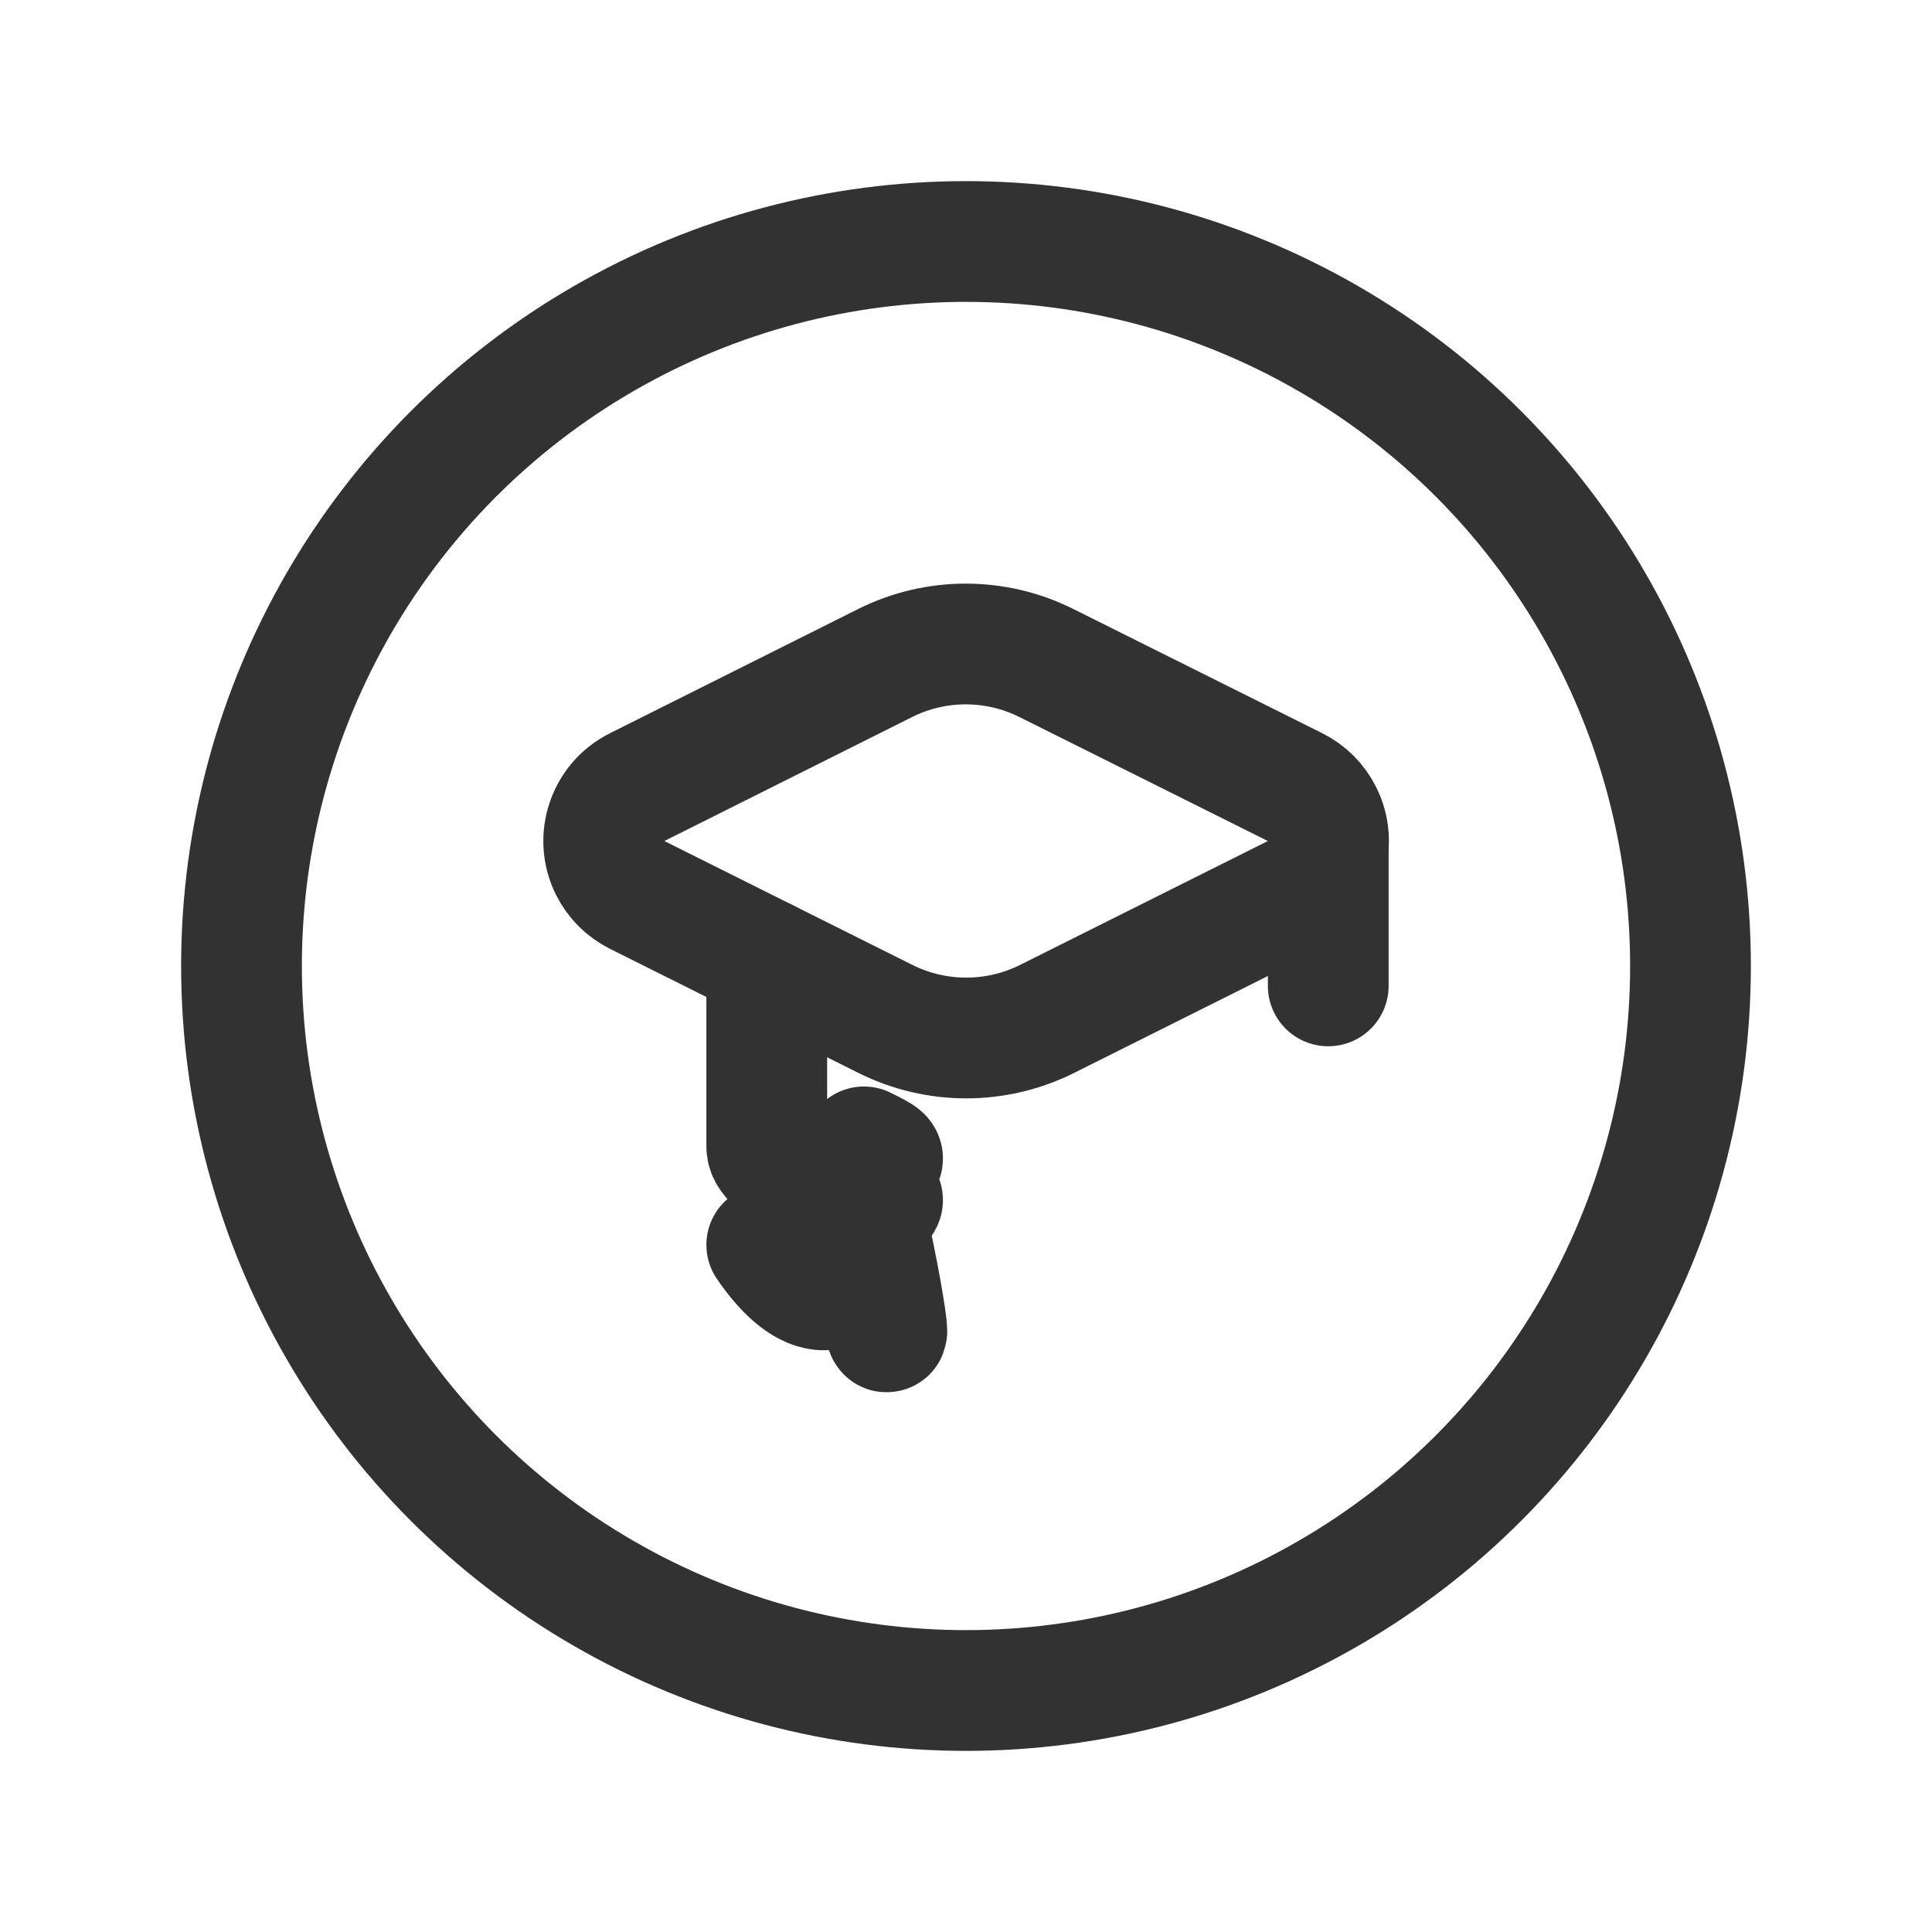<?xml version="1.0" encoding="UTF-8"?><svg version="1.1" viewBox="0 0 24 24" xmlns="http://www.w3.org/2000/svg" xmlns:xlink="http://www.w3.org/1999/xlink"><g stroke-linecap="round" stroke-width="1.5" stroke="#323232" fill="none" stroke-linejoin="round"><path d="M9.525 11.922v2.325l-2.7458e-08 0c-7.71859e-08.511.289.978.746 1.207l.522.261 -3.28341e-07-1.6409e-07c.76.38 1.654.38 2.414 3.28179e-07l.522-.261 1.11594e-07-5.57635e-08c.457-.228.746-.696.746-1.207v-2.325"></path><circle cx="12" cy="12" r="9"></circle><path d="M7.913 11.116l3.087 1.542 5.87345e-08 2.92983e-08c.632.315 1.374.315 2.006-5.85966e-08l3.084-1.542 6.35964e-08-3.17118e-08c.369-.184.519-.633.335-1.002 -.072-.145-.19-.263-.335-.335l-3.09-1.542 2.20321e-07 1.1027e-07c-.631-.316-1.375-.316-2.006-2.20539e-07l-3.081 1.542 3.73443e-08-1.86214e-08c-.369.184-.519.633-.335 1.002 .072.145.19.263.335.335Z"></path><path d="M16.5 10.447v1.8"></path></g><path fill="none" d="M0 0h24v24h-24Z"></path></svg>